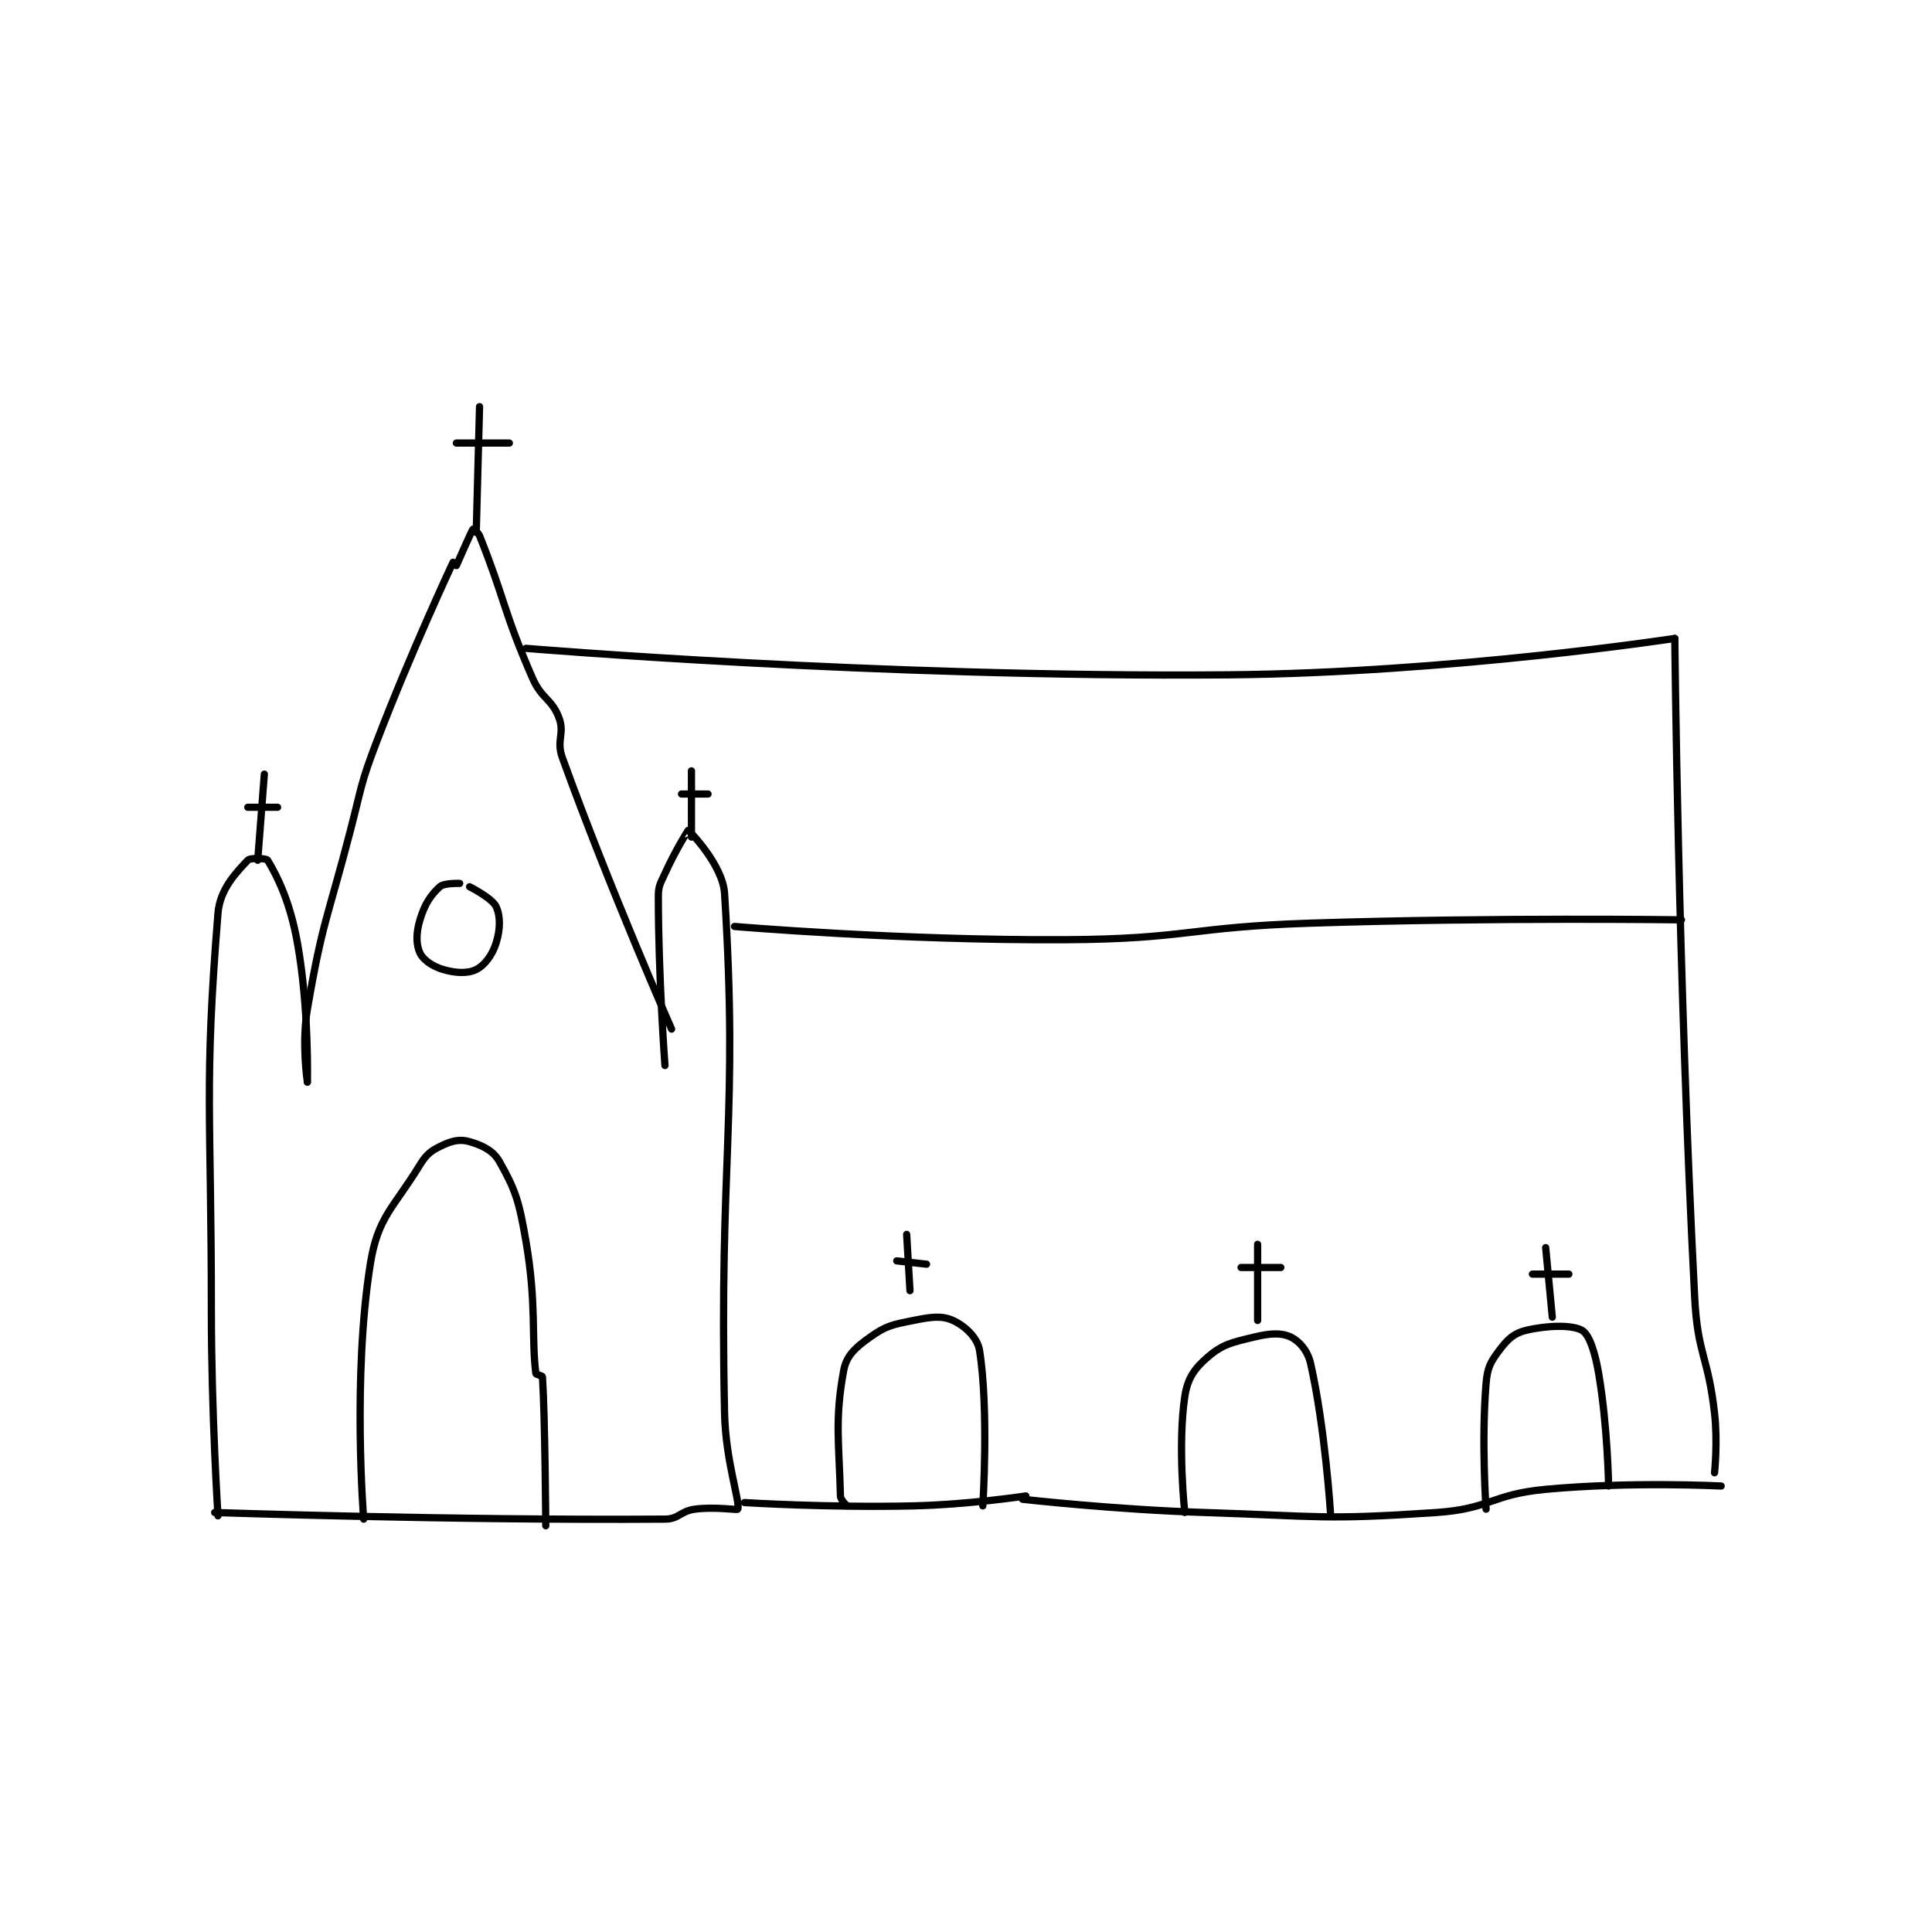 <?xml version="1.0" encoding="utf-8"?>
<!DOCTYPE svg PUBLIC "-//W3C//DTD SVG 1.1//EN" "http://www.w3.org/Graphics/SVG/1.1/DTD/svg11.dtd">
<svg viewBox="0 0 800 800" preserveAspectRatio="xMinYMin meet" xmlns="http://www.w3.org/2000/svg" version="1.1">
<g fill="none" stroke="black" stroke-linecap="round" stroke-linejoin="round" stroke-width="2.189">
<g transform="translate(87.52,168.381) scale(1.371) translate(-82,-97)">
<path id="0" d="M83 431 C83 431 154.769 433.443 219 433 C223.261 432.971 223.615 430.598 228 430 C234.058 429.174 240.894 430.343 241 430 C241.732 427.641 237.31 415.4 237 401 C235.328 323.271 241.252 312.026 237 244 C236.467 235.47 226.441 225.147 226 225 C225.932 224.977 221.952 231.44 219 238 C217.556 241.209 217 241.673 217 245 C217 269.241 219 296 219 296 "/>
<path id="1" d="M84 432 C84 432 82 400.963 82 370 C82 310.072 79.736 302.721 84 250 C84.594 242.661 89.615 237.611 93 234 C93.779 233.169 98.644 233.407 99 234 C102.004 239.007 105.776 246.585 108 259 C111.554 278.845 111 301 111 301 "/>
<path id="2" d="M111 301 C111 301 109.222 289.392 111 279 C115.543 252.441 117.041 251.843 124 225 C127.527 211.397 127.015 211.025 132 198 C142.414 170.79 155 144 155 144 "/>
<path id="3" d="M156 145 C156 145 160.62 134.488 161 134 C161.011 133.985 162.56 134.9 163 136 C170.762 155.406 170.083 158.564 179 179 C181.764 185.334 184.832 185.219 187 191 C188.788 195.769 186.11 197.775 188 203 C202.362 242.706 221 285 221 285 "/>
<path id="4" d="M162 135 L163 97 "/>
<path id="5" d="M156 108 L172 108 "/>
<path id="6" d="M128 433 C128 433 124.561 390.236 130 356 C132.278 341.661 136.956 339.163 145 326 C147.111 322.546 148.616 321.579 152 320 C154.923 318.636 157.264 318.195 160 319 C163.822 320.124 167.095 321.637 169 325 C173.898 333.644 174.946 337.047 177 349 C180.28 368.084 178.612 377.621 180 389 C180.043 389.351 181.98 389.697 182 390 C182.787 402.071 183 435 183 435 "/>
<path id="7" d="M227 227 L227 207 "/>
<path id="8" d="M224 214 L232 214 "/>
<path id="9" d="M96 234 L98 208 "/>
<path id="10" d="M93 218 L102 218 "/>
<path id="11" d="M157 241 C157 241 152.277 240.83 151 242 C148.201 244.566 146.401 247.331 145 252 C143.813 255.957 143.802 259.433 145 262 C145.99 264.122 148.794 266.057 152 267 C155.785 268.113 159.44 268.28 162 267 C164.56 265.72 166.849 262.644 168 259 C169.279 254.949 169.356 250.882 168 248 C166.796 245.442 160 242 160 242 "/>
<path id="12" d="M177 170 C177 170 283.791 178.91 389 178 C456.065 177.42 524 167 524 167 "/>
<path id="13" d="M524 167 C524 167 524.952 267.573 530 366 C530.894 383.437 534.034 383.639 536 401 C536.992 409.759 536 419 536 419 "/>
<path id="14" d="M243 428 C243 428 268.673 429.596 294 429 C310.928 428.602 328 426 328 426 "/>
<path id="15" d="M327 427 C327 427 354.537 430.121 382 431 C416.872 432.116 417.915 433.317 452 431 C468.3 429.892 468.618 425.524 485 424 C510.846 421.596 538 423 538 423 "/>
<path id="16" d="M240 254 C240 254 290.301 258.286 340 258 C376.8 257.788 377.021 254.193 414 253 C469.862 251.198 526 252 526 252 "/>
<path id="17" d="M274 429 C274 429 272.031 427.258 272 426 C271.618 410.334 270.208 402.892 273 388 C273.841 383.515 276.648 381.108 281 378 C285.762 374.598 287.71 374.258 294 373 C299.391 371.922 302.545 371.445 306 373 C309.47 374.561 313.375 378.112 314 382 C316.865 399.829 315 429 315 429 "/>
<path id="18" d="M376 431 C376 431 373.786 410.868 376 396 C376.825 390.46 378.949 387.472 383 384 C387.486 380.155 390.279 379.613 397 378 C401.788 376.851 405.118 376.644 408 378 C410.558 379.204 413.117 382.099 414 386 C418.375 405.323 420 431 420 431 "/>
<path id="19" d="M467 430 C467 430 465.538 409.543 467 392 C467.398 387.229 468.318 385.576 471 382 C473.475 378.7 475.385 376.868 479 376 C485.51 374.438 493.091 374.281 496 376 C498.17 377.282 499.898 382.527 501 389 C503.745 405.127 504 423 504 423 "/>
<path id="20" d="M292 347 L293 364 "/>
<path id="21" d="M289 355 L298 356 "/>
<path id="22" d="M398 350 L398 373 "/>
<path id="23" d="M393 357 L405 357 "/>
<path id="24" d="M485 351 L487 372 "/>
<path id="25" d="M481 359 L492 359 "/>
</g>
</g>
</svg>
